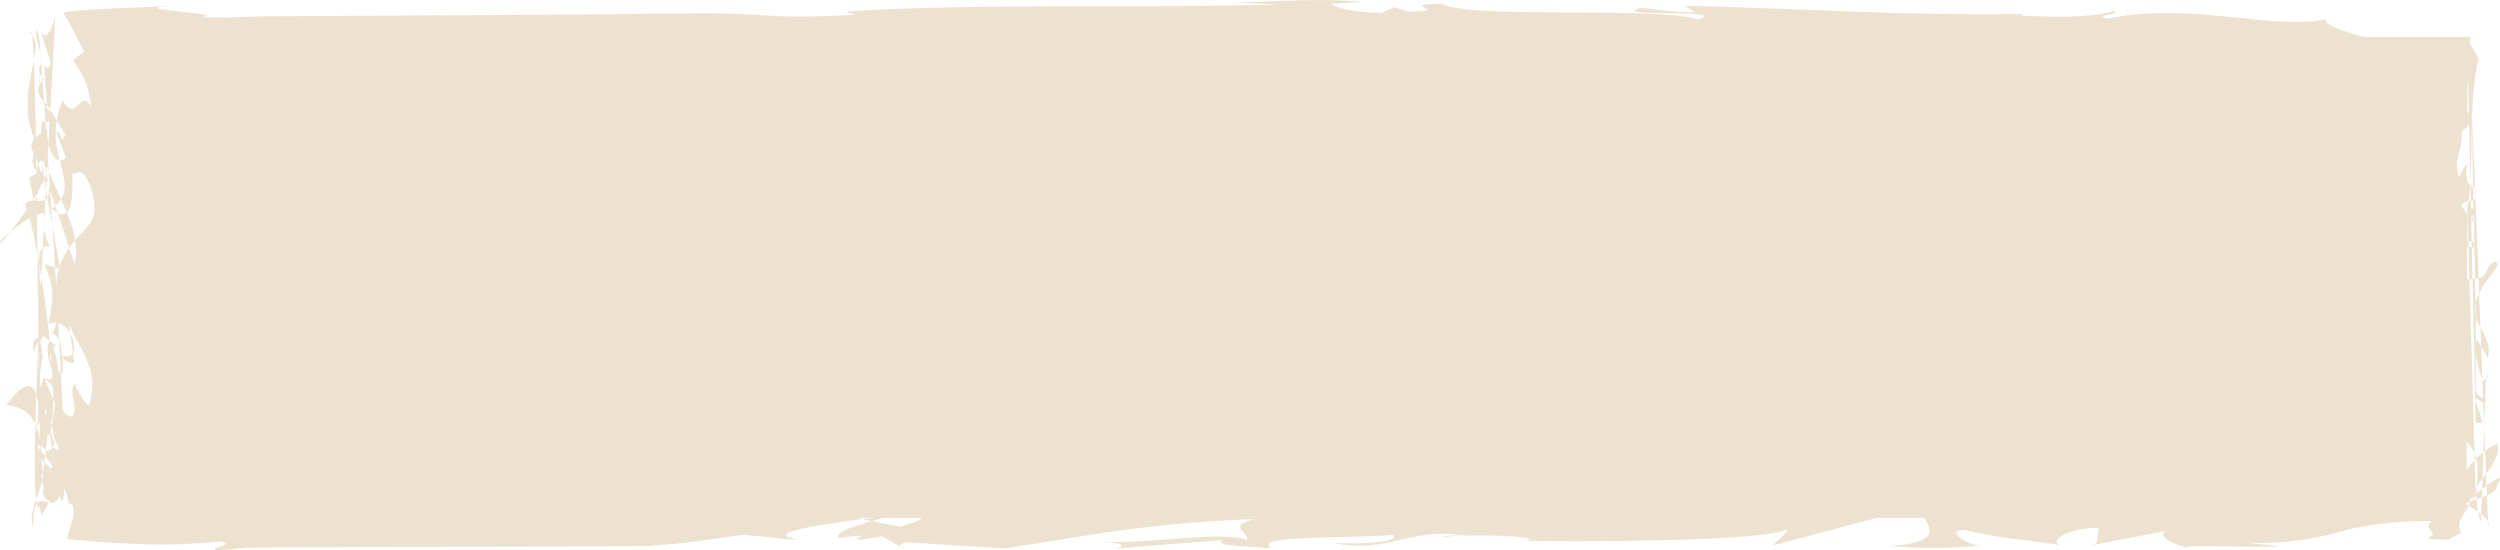 <svg id="Layer_1" data-name="Layer 1" xmlns="http://www.w3.org/2000/svg" viewBox="0 0 438.14 96.42"><defs><style>.cls-1{opacity:0.5;}.cls-2{fill:#dac69f;}</style></defs><title>Mesa de trabajo 44</title><g class="cls-1"><path class="cls-2" d="M435.67,66.54c1.36-1.86-1.25.79-.1.64-1.18-1-2.25-6.93-1.42-7.6L436,62.67c1.29-4.06-4.53-6.63-1.27-11.52.22-1.68,4.4-5,2.38-5.32-2.34,1.65-.26,3.08-4.74,3.11V43.19l1.35.24,0-1.11-1.31,0V36.49c2.9-.59-.89,3.89,1.41,1.82-.93-.1-2.08-1.64-2.45-2.28.79-1.77,2.89.74,2.47-3.11-3.47-.64.29-7.83-2.93-1.82-1-3.76.71-4,.56-8.42-1.48.93,3-.51.94-3.09V14.75l.33-.24c.31-7.72,3.38,84.56,3.41,77.36.84-.66-5.48-4.73-4-3.25-.61-1,5.55-1.39,5.46-3.61,3-4.29-6.86,4.35-3.26,1.08-2-.28,4.55-5.14,3.29-8.3-3.11,1-7.93,6.7-6.67,9.87-1.49,0,4.34-.09,2.92-1.27l-1.49-50.08c1.33-5.18,0-18.35,2-26-.64-1.09-1.31-2.7-2-3.13l1.49,66.87a2.29,2.29,0,0,0,1.16,0l-1.16-3.8v-.44c.58.13,1.39,1.35,1.87.25a2.82,2.82,0,0,1-1.87-1.54V62.3c.06-.11.09-.22.16-.33s-.12-.13-.16-.21V56.55a3.56,3.56,0,0,0,.22-.71,2.35,2.35,0,0,1-.22-1.06l-1-48.32H414.16c-3.39-1-7-2-6.46-3.11-8.94,2.1-23.58-3.12-38.25-.1-3.24-.49,2.76-.77,1-1.32-3.72,1-8.21,1.23-16.53.77l.94-.25C331.5,2.7,321.48,1.7,295.21,1l1.94,1.17a69.79,69.79,0,0,1-9.47-.82c-6.48,1.78,15.85.1,9.95,2.07-7.49-2.39-39.81,0-44.87-2.75-8.68,0,2.55,1.35-6.13,1.34l-2.31-.74-2.19,1c-5.69-.16-8.57-1.07-8.78-1.7,1.38.08,3.93-.17,5.41-.22-7.38-.87-20.82.29-23.35,0l8.34.45c-23.7.69-52.64-.27-75.53,1.22l1.73.55c-17.48,1-14-.61-33.2-.13l.7-.13c-1.92.27-71.28.48-73.7.61C42.54,3,41.28,3,40,3.05s-3.38,0-5.07,0c3.21-.32.09-.64-3.17-1s-6.53-.66-1.83-1C15,1.66,12.69,1.87,11.1,2.23a76.51,76.51,0,0,1,3.64,6.88,23.11,23.11,0,0,0-1.88,1.38c.85,1.57,1.5,2.37,2,3.53a11,11,0,0,1,.64,2.08A19.07,19.07,0,0,1,16,18.86c-1.62-3.84-2.87,3-5-1.31C6.81,27.35,15.1,32.1,9.07,36.6c5.22,4.5,2.9-8.49,4-6,1.71-2.11,3.91,3.72,3.38,6.8-.11,3.13-6.68,5.32-6.58,13.2,0-.79-.37-.84-.35-1.62-1.33,3,1.81,5.77-.36,9.39,3.16,2-.18,4.69,3.85,5.28l-.93-7.23c1.05,4.1,5.76,7.94,3.48,14.69-.81-.53-1.88-2.54-2.48-3.92-1.19,2,.79,3.8-.43,5.85-4-.58-.88-8.78-3.95-13.17C7,62,11.63,68.2,7.26,66c5.55,3.17-.7,7.76,3.54,13.09l-2.41-.35c.38.84,1.52,2.59,1.45,4.14L6.71,80.07c2.67,4.32-2.33,8.33-.88,12.47-.07-8.67,2.91-2,4.67-5.61,3.16,10.46-4.23-90-3.53-79C7.09,6,5.44,2.86,6.43,5.08c-.5,2.28,1.72,5.3.45,6.69.5,7.94-.66-1.21.82,2.16-2.94,2.71,1.2,3.9,2.14,7.38l-2.45,0c-1.58,9,7.57,16.87,5.67,25L7.2,28.43l3.34,18.71-2.8-.88c2.08,4.62,1.54,6.06.76,10.58,1.73-1.05,4.45.59,4.53,4.6-1.46,2.73-2.33-1.53-2,4.14C9.51,64.3,7.58,62.9,9.84,60.43,9,60.18,8.3,59.16,7.51,58.9c-1.67,3-.38,7.4-.36,9.45a5.35,5.35,0,0,1,.58-2.22l3.4,8.23c-.92,1.29-1.66.27-2.39-.75.27,1.66,1.39,2.82,1.6,5.27-2-.64-.91-.48-1.85-3.95l-.92,7.84c-.87.52.76,4,0,3C6.42,90.12,6.83,0,5.28,5.78a3.63,3.63,0,0,1,1,2.13c-.46,5.41-2.9,10.21-.17,16.63l-.43,3.64c.81,5,1.36-4.93,2.71,3.44,1.14,5.93-3,2.22-4,4.3,1.81,2.94,7,35.12,4.05,40.57-.67-1.8-.14-3.22-.41-4.9l-2,4.15C6.78,76.86,8.3,61,1.12,71c10,.85,3.83,16.39,7.61,16.71L7.28,90.44c.07-.78-.34-.91-.27-1.68C3.7,94.08,10.52-3.71,9.53,3.15,9,5.53,8,7.2,7.18,5.57L8.89,10.9c-.11,1.28-1,1.22-1.16.29l.51,7.45L8,18.58a33.36,33.36,0,0,1,3.48,5.07c-1,2.06-.74-1-1.6-.51l1.68,4.49c-1.79,1.83-3.53-1.89-3.27-5-6.9,4.2,1.73,3.73-2.3,12.79l-.87-4.24C14.23,24.84-2,46.3.2,42,7.86,35.2,8.37,38.1,8.08,37.3c-.52,1.37-.77,3.18.63,5.81-2.46,0-1.86,2.6-1.72,5.81l-.11-.22c.94,3.48-.55,3.21.92,5.25-.32,3.88.3,4.68-1.82,5.59-.52,6.21.89-4.28,1.51,3.06-1.25,5.16.08,8.78,2,15-1.12,3.61-2-.63-2.92.66.86,1.12,1.73,2,2.59,3.32-.06,1.18-.86.84-1.26.65.51,2.1,1.32,2.08,2.12,2.36s1.58.82,2,3.6c1.57.3.76,2.64-.31,6.26,3.35.34,7.62.72,12.45.88a95,95,0,0,0,14.45-.46c1.47.23,1.05.47.53.73s-2,.55-1.3.86c.83,0,1.34-.08,1.71-.12l1.24-.11L43.07,96c1.39-.12,69.68-.22,70.72-.31l5-.45c2.84-.3,5.34-.64,11.41-1.52l10.34,1c-7.6-1.19,2.11-2.6,10.61-3.76L150,90.76h3l-1.79.24,1.54.33,2-.57h6.72c0,.47-1.71,1-3.81,1.55l-4.88-1c-3.35,1-6.49,2-5.79,3a35.12,35.12,0,0,1,4.45-.43c-.88.26-1.44.5-1,.65s1.87-.18,4.09-.58l3.09,1.76.74-.7L176,96.1c12.7-1.78,23.74-4.4,43.9-5.13-5,1.3-1.07,2.12-1.34,3.65-5.5-1.62-15.62.69-26.07.36,5.46.17,4.26.91,2.87,1.16L214,94.66c-.42,1.26,4,.94,8.83,1.46-3.68-2.48,13.89-1.65,21.47-2.41.47.83-1.35,1.68-10.6,1.48,10.21,1.87,13.19-2.91,23.21-1.33-2.26,0-3.48-.1-4.37.32,5.27-.74,18.17-.15,15.14.57l-2.26,0c15,.29,45.65,0,47.89-2.09.15.27-2,2.54-2.87,3l18.44-4.89h8.41c1.07,1.94,2.78,4.23-5.84,4.94a88,88,0,0,0,15.51-.08c-2.44-.26-6.07-2.62-2.74-2.78,9.13,2,6.34,1.07,17.6,2.79-3.65-.39.41-3.23,6.18-3.13-.91.42.48,2.8-1.63,3.09l14.36-2.78c-3.59.5-.64,2.36,2.58,3.15-1.49-.55,12.41.05,16.24-.23l-6.09-.64a50.72,50.72,0,0,0,16.1-1.79l3-.75c1.21-.24,2.5-.46,3.82-.65a63.74,63.74,0,0,1,9.87-.59c-.6.29-.95,1.18,0,2s-3.57,1.09,2.79,1.27c.62-.29,1.46-.75,2.37-1.3-1.84-2.43,3.13-4.62.87-7V77.43c3.82,3.81.44,8.1,2.51,14.06"/></g></svg>